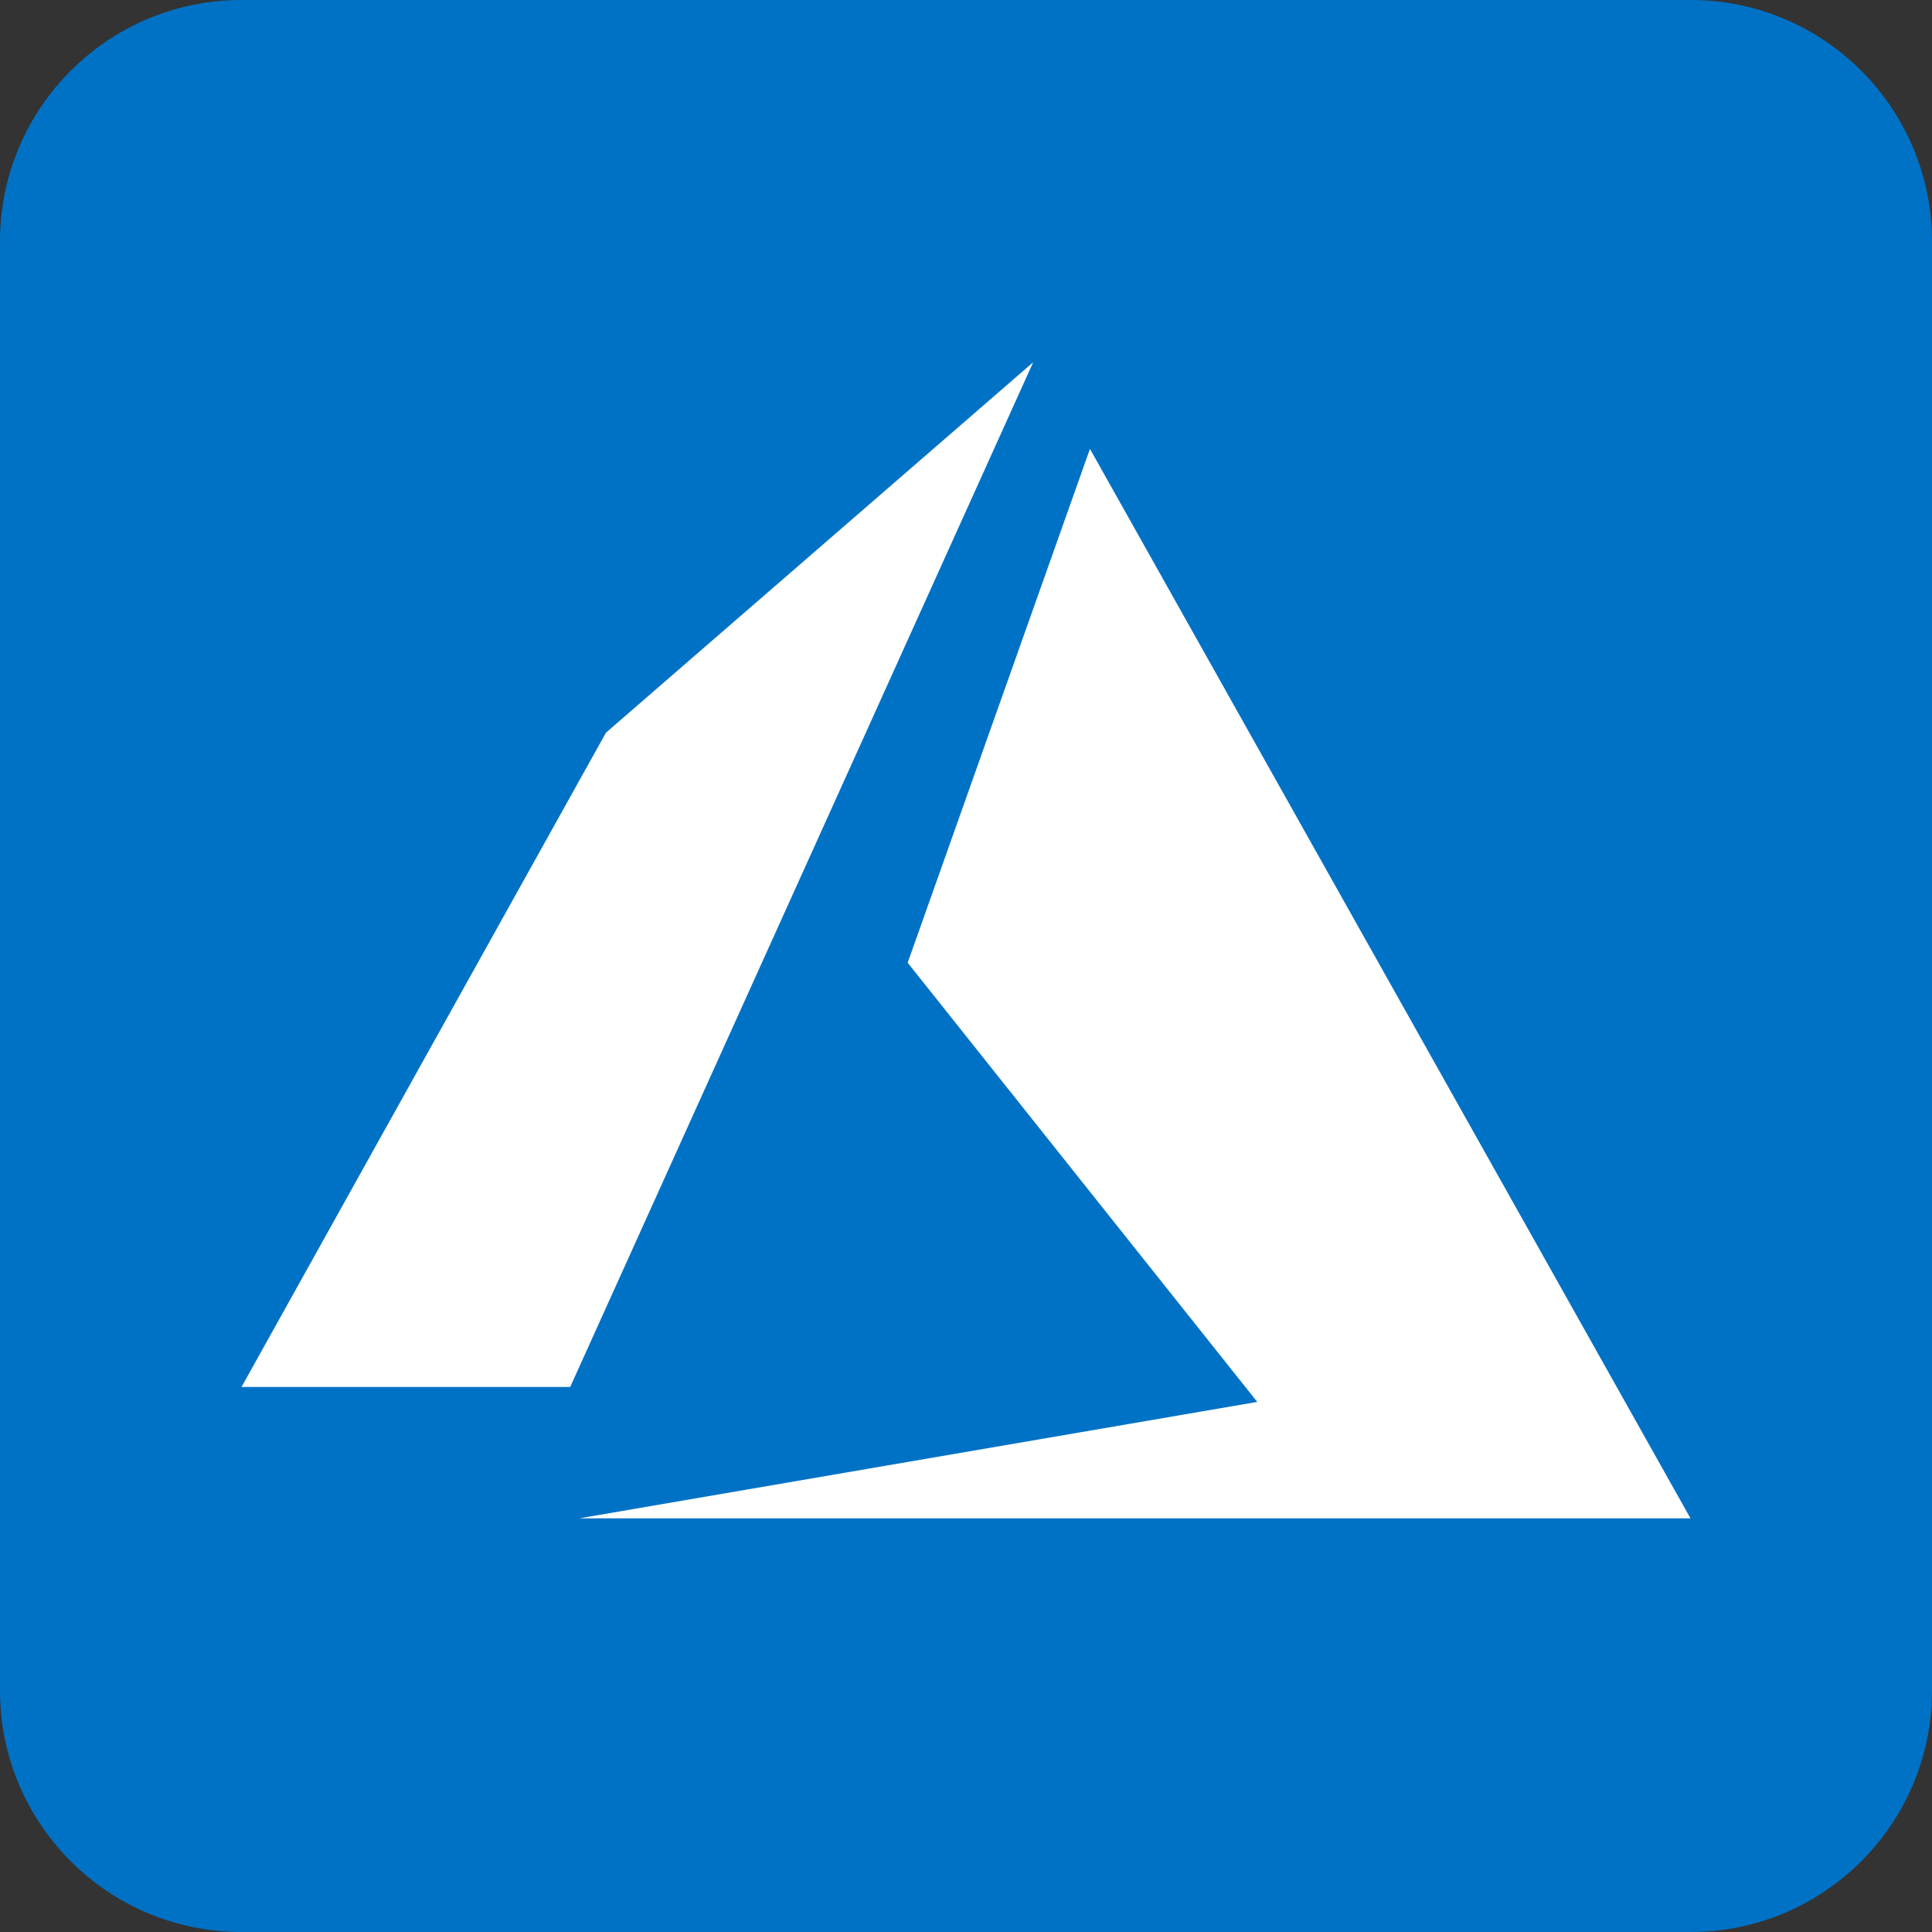 <svg width="32" height="32" viewBox="0 0 32 32" fill="none" xmlns="http://www.w3.org/2000/svg">
<rect x="0" y="0" width="32" height="32" fill="#333333" stroke="none"/>
<path d="M0 4C0 1.791 1.791 0 4 0H28C30.209 0 32 1.791 32 4V28C32 30.209 30.209 32 28 32H4C1.791 32 0 30.209 0 28V4Z" fill="#0072C6"/>
<path d="M17.113 6L10.037 12.135L4 22.973H9.444L17.113 6ZM18.053 7.435L15.034 15.946L20.824 23.22L9.592 25.149H28L18.053 7.435Z" fill="white"/>
</svg>

